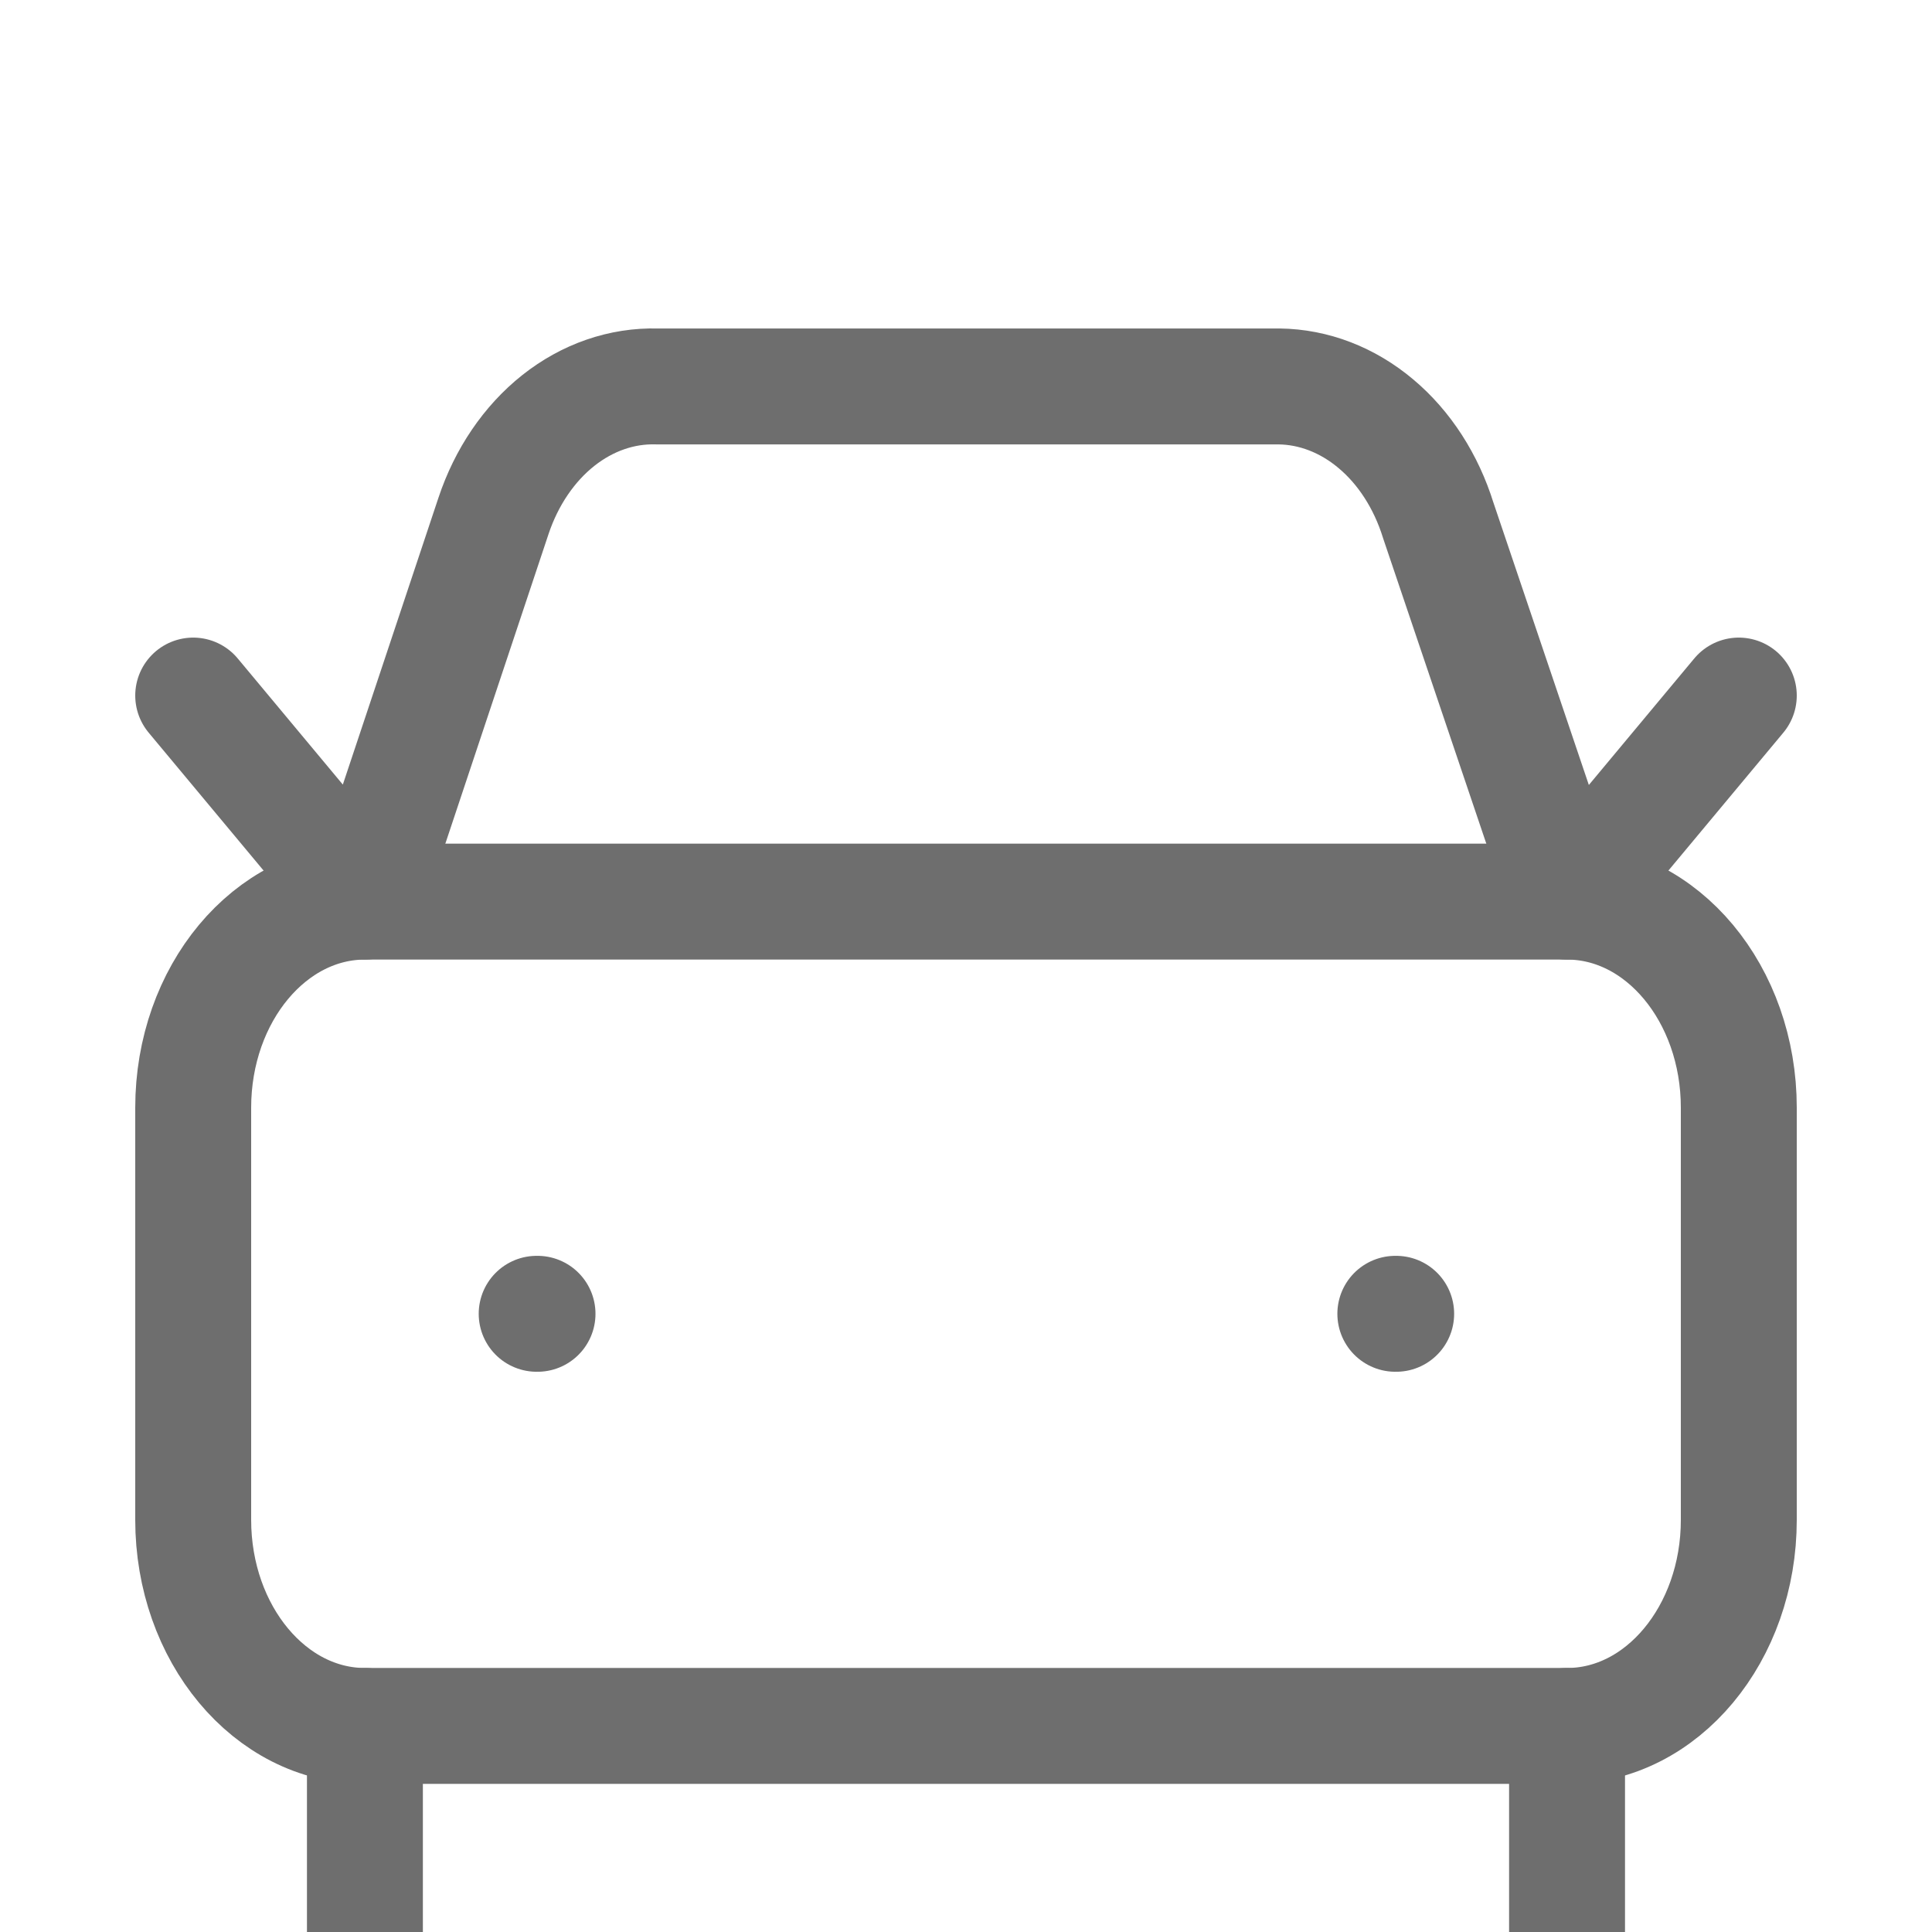<svg width="50" height="50" viewBox="0 0 50 50" fill="none" xmlns="http://www.w3.org/2000/svg">
<g clip-path="url(#clip0_2266_4652)">
<path d="M45 18.001L40.556 23.334L37.222 13.468C36.908 12.458 36.346 11.586 35.61 10.968C34.875 10.349 34.001 10.012 33.102 10.001H17C16.095 9.976 15.204 10.284 14.448 10.883C13.693 11.482 13.107 12.344 12.771 13.353L9.444 23.334L5 18.001M13.889 34.001H13.911M36.111 34.001H36.133" stroke="#6E6E6E" stroke-width="3" stroke-linecap="round" stroke-linejoin="round"/>
<path d="M40.556 23.334H9.444C6.99 23.334 5 25.722 5 28.667V39.334C5 42.279 6.99 44.667 9.444 44.667H40.556C43.01 44.667 45 42.279 45 39.334V28.667C45 25.722 43.01 23.334 40.556 23.334Z" stroke="#6E6E6E" stroke-width="3" stroke-linecap="round" stroke-linejoin="round"/>
<path d="M9.444 44.667V50M40.555 44.667V50" stroke="#6E6E6E" stroke-width="3" stroke-linecap="round" stroke-linejoin="round"/>
</g>
<defs>
<clipPath id="clip0_2266_4652">
<rect width="50" height="50" fill="white"/>
</clipPath>
</defs>
</svg>
